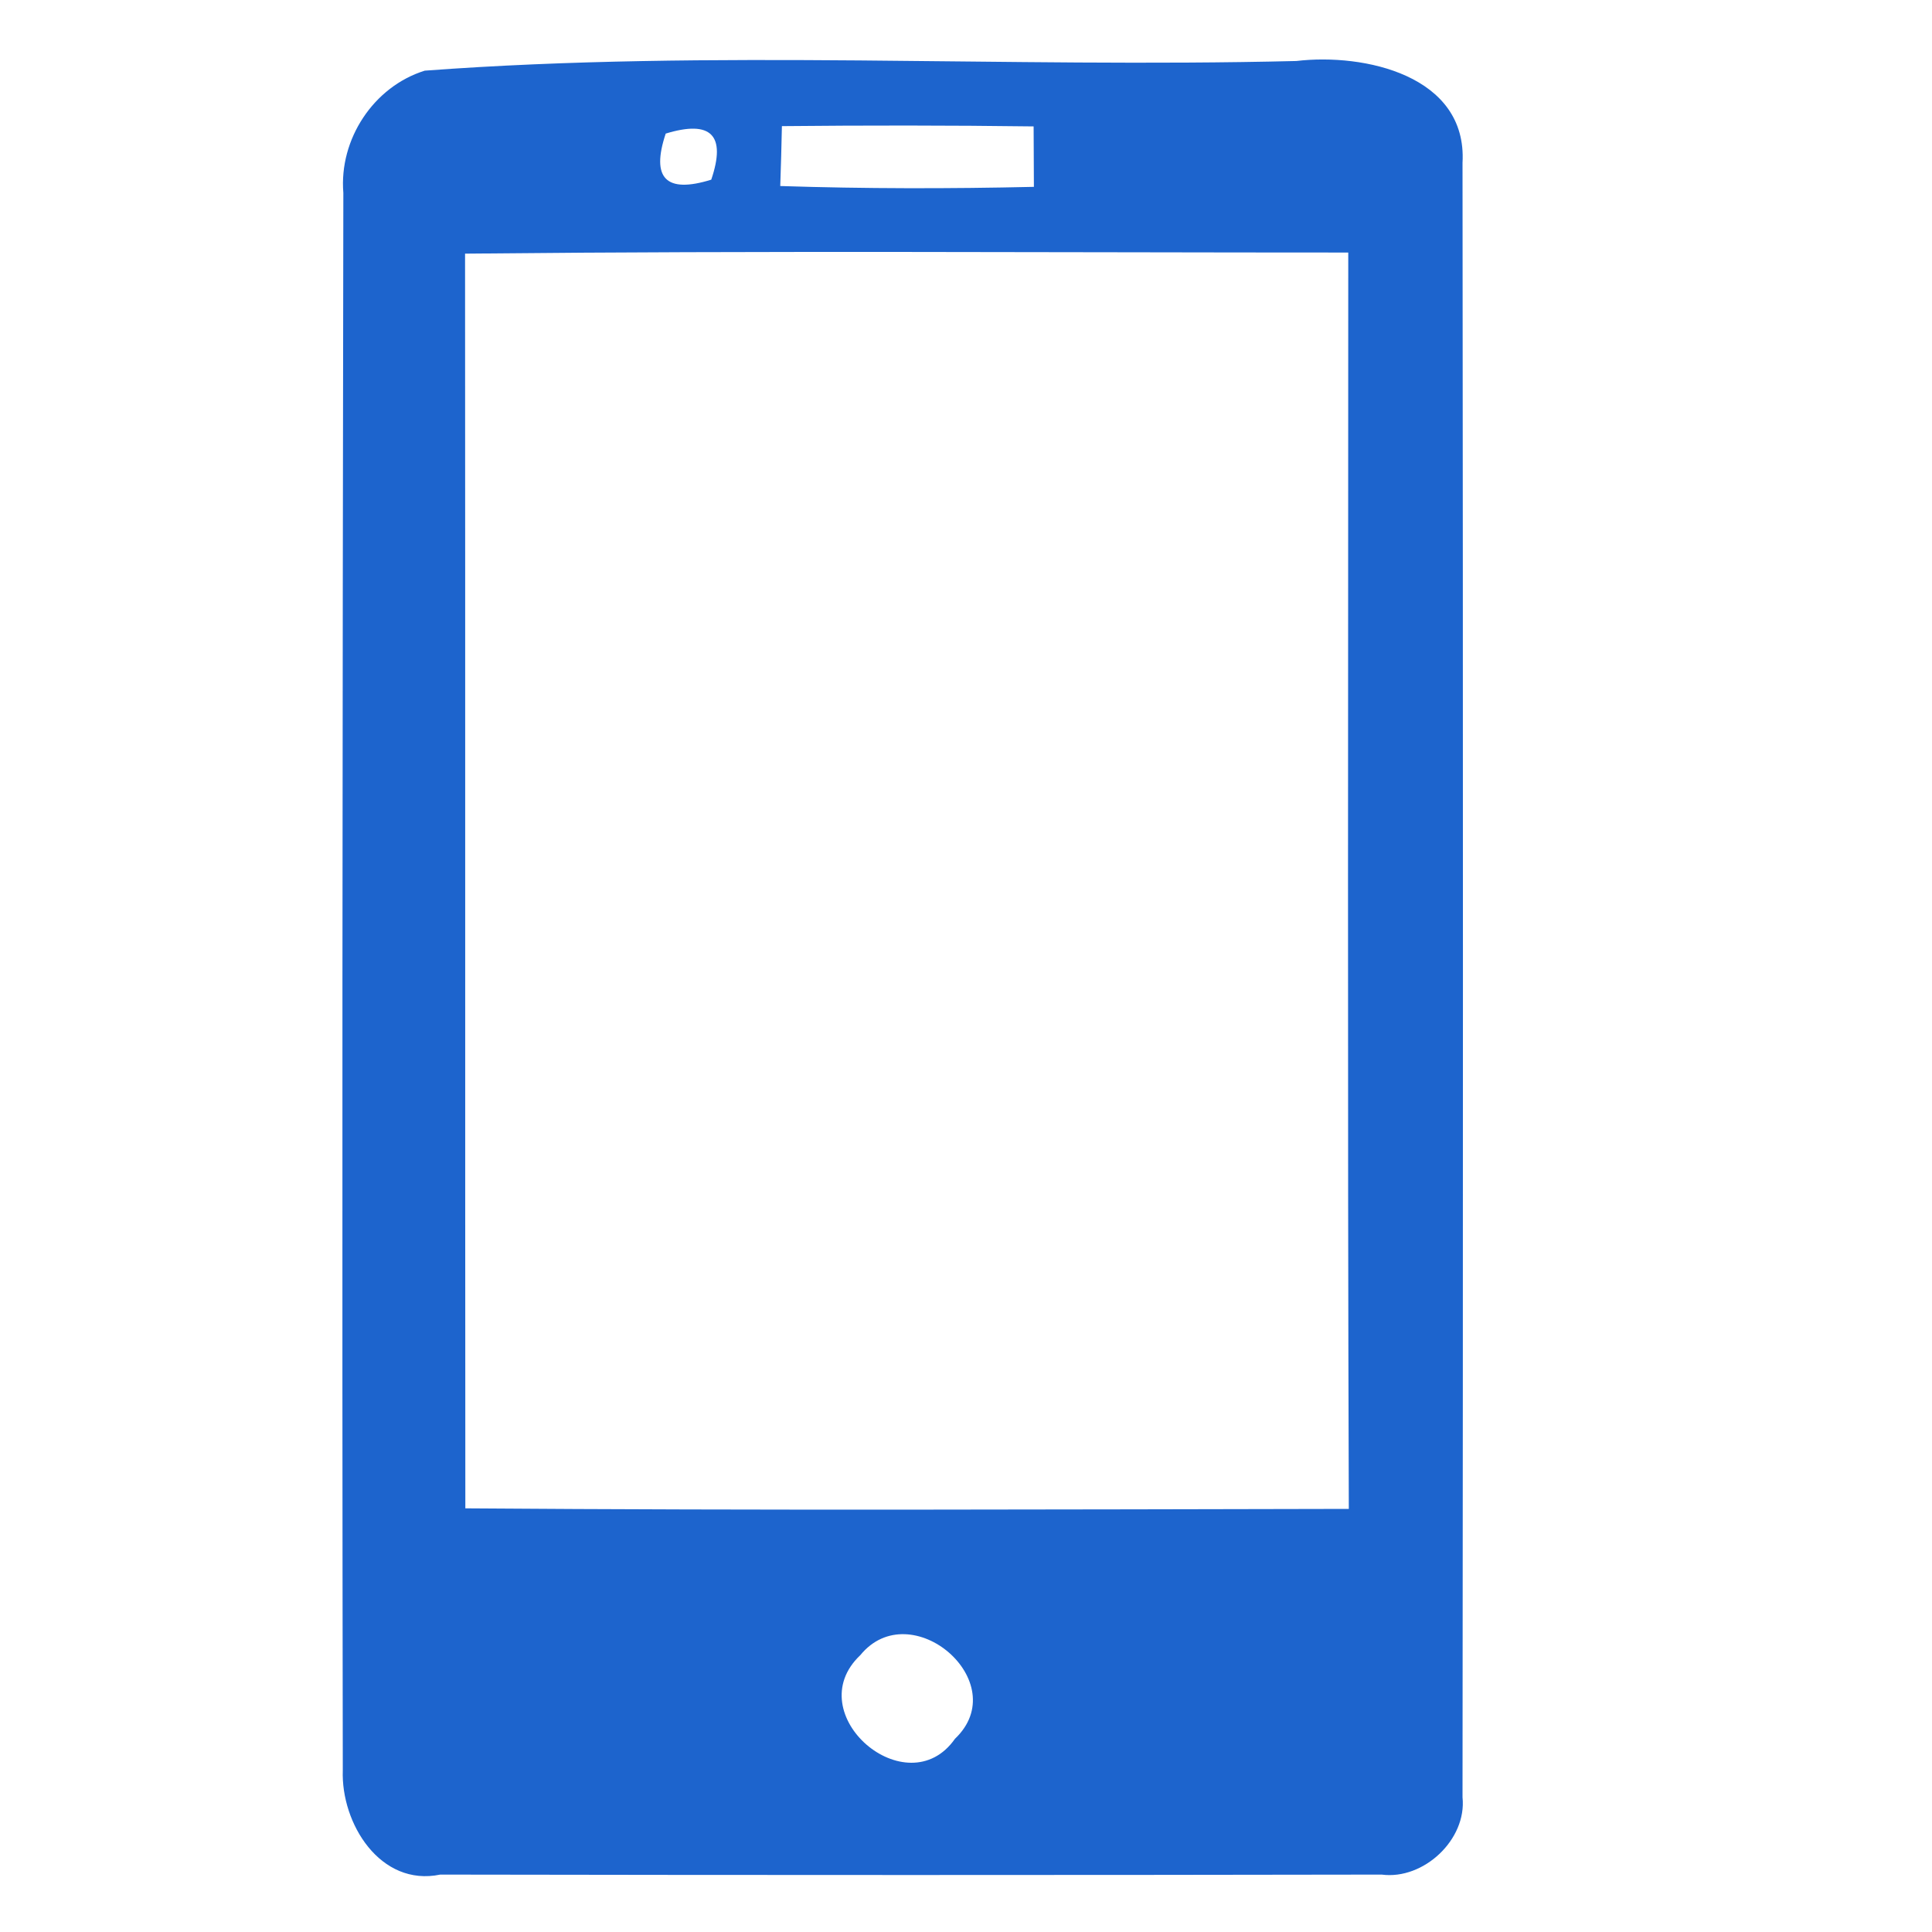 <?xml version="1.0" encoding="UTF-8" ?>
<!DOCTYPE svg PUBLIC "-//W3C//DTD SVG 1.1//EN" "http://www.w3.org/Graphics/SVG/1.1/DTD/svg11.dtd">
<svg width="70pt" height="70pt" viewBox="0 0 70 70" version="1.1" xmlns="http://www.w3.org/2000/svg">
<g id="#1d64cdff">
<path fill="#1d64cd" opacity="1.00" d=" M 15.39 2.56 C 25.86 1.78 36.45 2.47 46.97 2.21 C 49.42 1.92 53.17 2.73 52.99 5.90 C 53.01 25.64 53.01 45.38 52.99 65.12 C 53.15 66.65 51.58 68.12 50.06 67.92 C 38.69 67.94 27.32 67.94 15.95 67.92 C 13.78 68.37 12.35 66.07 12.42 64.14 C 12.39 45.09 12.41 26.04 12.44 6.99 C 12.28 5.05 13.53 3.14 15.39 2.56 M 28.33 4.57 C 28.32 5.12 28.29 6.20 28.27 6.74 C 31.33 6.84 34.40 6.84 37.46 6.77 C 37.46 6.22 37.45 5.13 37.45 4.58 C 34.41 4.54 31.37 4.54 28.33 4.57 M 24.12 4.84 C 23.58 6.46 24.13 7.02 25.77 6.51 C 26.32 4.89 25.76 4.34 24.12 4.84 M 16.85 9.19 C 16.86 24.34 16.85 39.50 16.86 54.65 C 27.53 54.73 38.20 54.69 48.87 54.67 C 48.82 39.50 48.85 24.33 48.85 9.15 C 38.19 9.15 27.52 9.08 16.85 9.19 M 31.17 59.97 C 28.92 62.10 32.87 65.47 34.60 63.00 C 36.76 60.95 33.00 57.73 31.17 59.97 Z" />
</g>
</svg>
